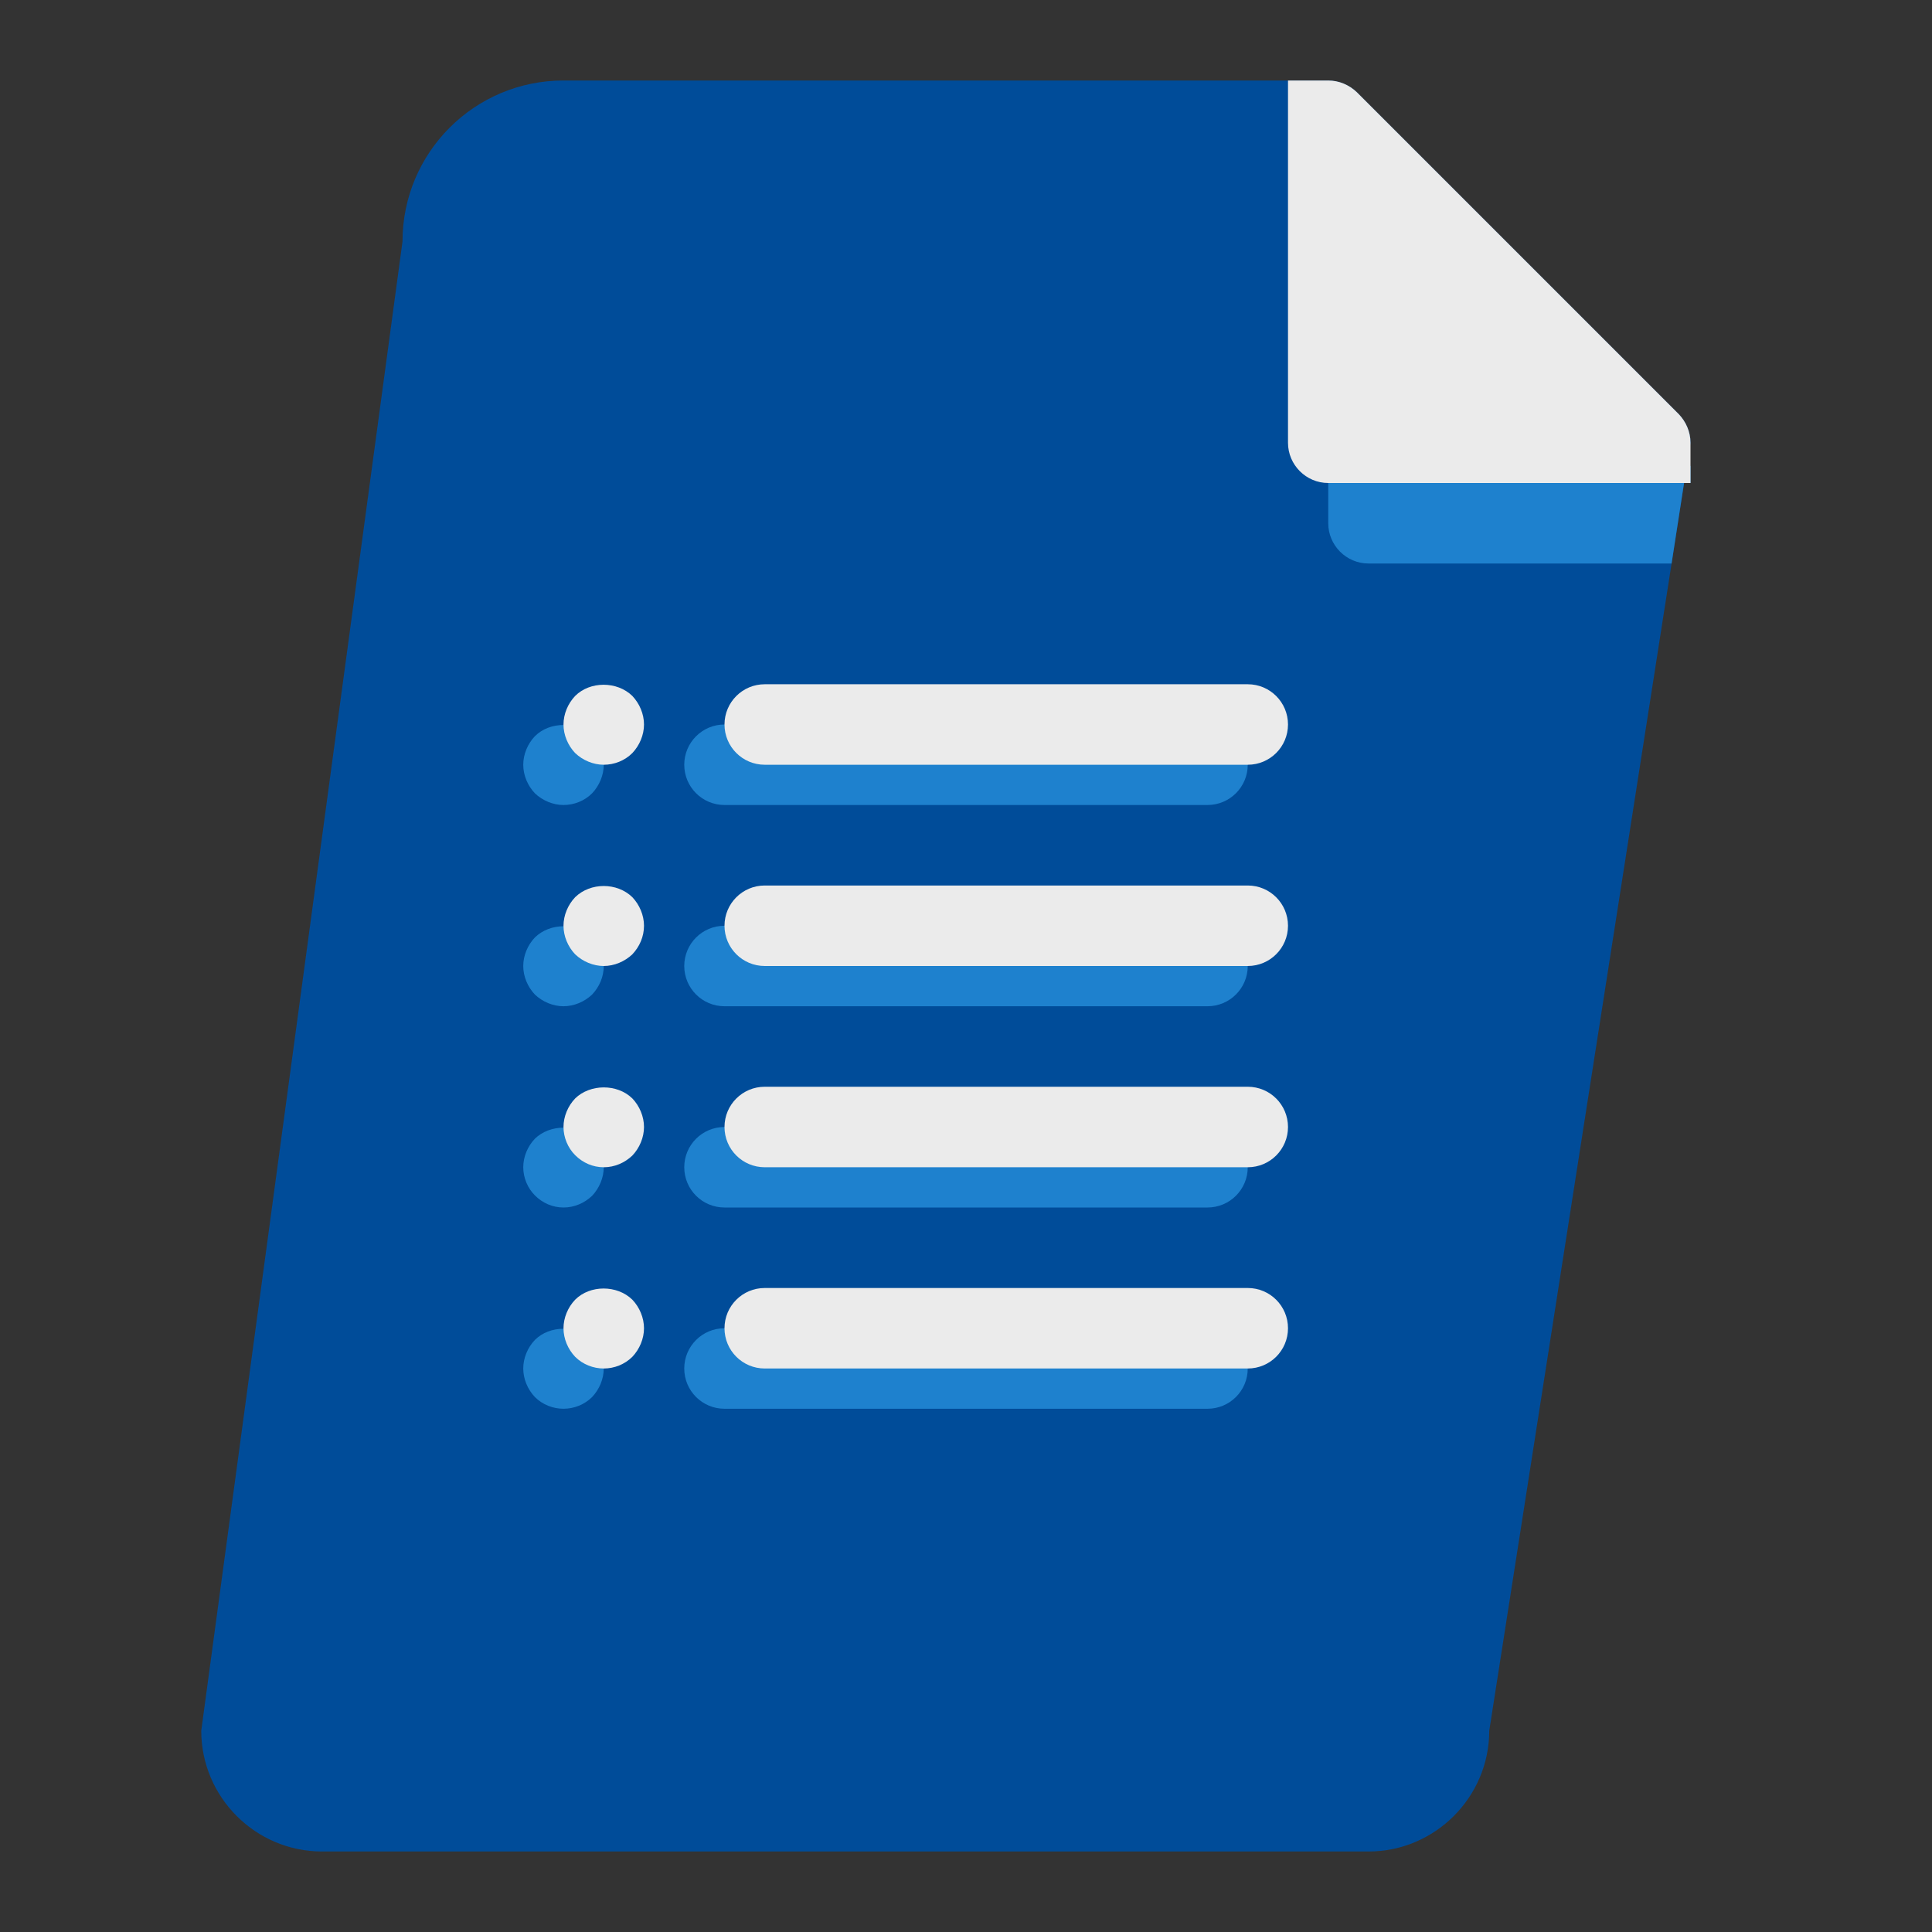 <?xml version="1.0" ?><svg enable-background="new 0 0 48 48" id="Layer_1" version="1.1" viewBox="0 0 48 48" xml:space="preserve" xmlns="http://www.w3.org/2000/svg" xmlns:xlink="http://www.w3.org/1999/xlink"><rect x="0" y="0" width="48" height="48" fill="#333333" stroke="none"/><g><g><path d="M42,11l-0.08,0.5L41.84,12l-0.31,2L37,43c0,1.65-1.35,3-3,3H8    c-1.65,0-3-1.35-3-3l5-37c0-2.21,1.79-4,4-4h19c0.27,0,0.52,0.11,0.71,0.29l8,8    C41.89,10.48,42,10.73,42,11z" fill="#004C99"/><path d="M42,11.58V12h-0.16l-0.31,2H34c-0.55,0-1-0.45-1-1V4h1    c0.27,0,0.52,0.11,0.71,0.29L41.92,11.5L42,11.58z" fill="#1E81CE"/><path d="M42,11v1h-9c-0.55,0-1-0.45-1-1V2h1c0.27,0,0.52,0.11,0.71,0.29l8,8    C41.89,10.48,42,10.73,42,11z" fill="#EBEBEB"/></g><g><g><g><g><path d="M14,35c-0.26,0-0.521-0.101-0.71-0.29       C13.109,34.52,13,34.26,13,34s0.109-0.521,0.29-0.71       c0.37-0.37,1.04-0.37,1.42,0C14.89,33.479,15,33.74,15,34       s-0.11,0.52-0.29,0.71C14.52,34.899,14.26,35,14,35z" fill="#1E81CE"/></g><g><path d="M30,35H18c-0.553,0-1-0.447-1-1s0.447-1,1-1h12c0.553,0,1,0.447,1,1       S30.553,35,30,35z" fill="#1E81CE"/></g></g><g><g><path d="M14,30c-0.271,0-0.521-0.11-0.71-0.3       C13.109,29.52,13,29.26,13,29s0.109-0.521,0.29-0.71       c0.37-0.36,1.04-0.37,1.42,0C14.89,28.479,15,28.74,15,29       s-0.11,0.52-0.29,0.71C14.52,29.89,14.27,30,14,30z" fill="#1E81CE"/></g><g><path d="M30,30H18c-0.553,0-1-0.447-1-1s0.447-1,1-1h12c0.553,0,1,0.447,1,1       S30.553,30,30,30z" fill="#1E81CE"/></g></g><g><g><path d="M14,25c-0.26,0-0.521-0.11-0.71-0.29       C13.109,24.52,13,24.26,13,24c0-0.26,0.109-0.52,0.29-0.71       c0.38-0.37,1.04-0.37,1.42,0C14.89,23.48,15,23.74,15,24       c0,0.27-0.11,0.52-0.29,0.71C14.52,24.89,14.26,25,14,25z" fill="#1E81CE"/></g><g><path d="M30,25H18c-0.553,0-1-0.448-1-1s0.447-1,1-1h12c0.553,0,1,0.448,1,1       S30.553,25,30,25z" fill="#1E81CE"/></g></g><g><g><path d="M14,20c-0.26,0-0.521-0.11-0.71-0.29       C13.109,19.52,13,19.26,13,19c0-0.26,0.109-0.52,0.29-0.71       c0.37-0.37,1.04-0.37,1.42,0C14.89,18.48,15,18.74,15,19       c0,0.26-0.11,0.52-0.29,0.71C14.52,19.9,14.26,20,14,20z" fill="#1E81CE"/></g><g><path d="M30,20H18c-0.553,0-1-0.448-1-1s0.447-1,1-1h12c0.553,0,1,0.448,1,1       S30.553,20,30,20z" fill="#1E81CE"/></g></g></g><g><g><g><path d="M15,34c-0.26,0-0.521-0.101-0.71-0.29       C14.109,33.52,14,33.26,14,33s0.109-0.521,0.29-0.71       c0.37-0.37,1.04-0.37,1.42,0C15.89,32.479,16,32.74,16,33       s-0.11,0.52-0.29,0.71C15.52,33.899,15.26,34,15,34z" fill="#EBEBEB"/></g><g><path d="M31,34H19c-0.553,0-1-0.447-1-1s0.447-1,1-1h12c0.553,0,1,0.447,1,1       S31.553,34,31,34z" fill="#EBEBEB"/></g></g><g><g><path d="M15,29c-0.271,0-0.521-0.11-0.71-0.3       C14.109,28.52,14,28.26,14,28s0.109-0.521,0.29-0.71       c0.37-0.36,1.04-0.37,1.42,0C15.89,27.479,16,27.74,16,28       s-0.11,0.52-0.29,0.71C15.52,28.89,15.27,29,15,29z" fill="#EBEBEB"/></g><g><path d="M31,29H19c-0.553,0-1-0.447-1-1s0.447-1,1-1h12c0.553,0,1,0.447,1,1       S31.553,29,31,29z" fill="#EBEBEB"/></g></g><g><g><path d="M15,24c-0.26,0-0.521-0.11-0.71-0.29       C14.109,23.52,14,23.26,14,23c0-0.26,0.109-0.52,0.29-0.71       c0.38-0.37,1.04-0.37,1.42,0C15.89,22.48,16,22.74,16,23       c0,0.27-0.11,0.52-0.29,0.71C15.52,23.89,15.26,24,15,24z" fill="#EBEBEB"/></g><g><path d="M31,24H19c-0.553,0-1-0.448-1-1s0.447-1,1-1h12c0.553,0,1,0.448,1,1       S31.553,24,31,24z" fill="#EBEBEB"/></g></g><g><g><path d="M15,19c-0.26,0-0.521-0.11-0.71-0.29       C14.109,18.52,14,18.26,14,18c0-0.26,0.109-0.52,0.29-0.71       c0.37-0.37,1.04-0.37,1.42,0C15.89,17.48,16,17.74,16,18       c0,0.26-0.11,0.52-0.29,0.71C15.52,18.9,15.26,19,15,19z" fill="#EBEBEB"/></g><g><path d="M31,19H19c-0.553,0-1-0.448-1-1s0.447-1,1-1h12c0.553,0,1,0.448,1,1       S31.553,19,31,19z" fill="#EBEBEB"/></g></g></g></g></g></svg>